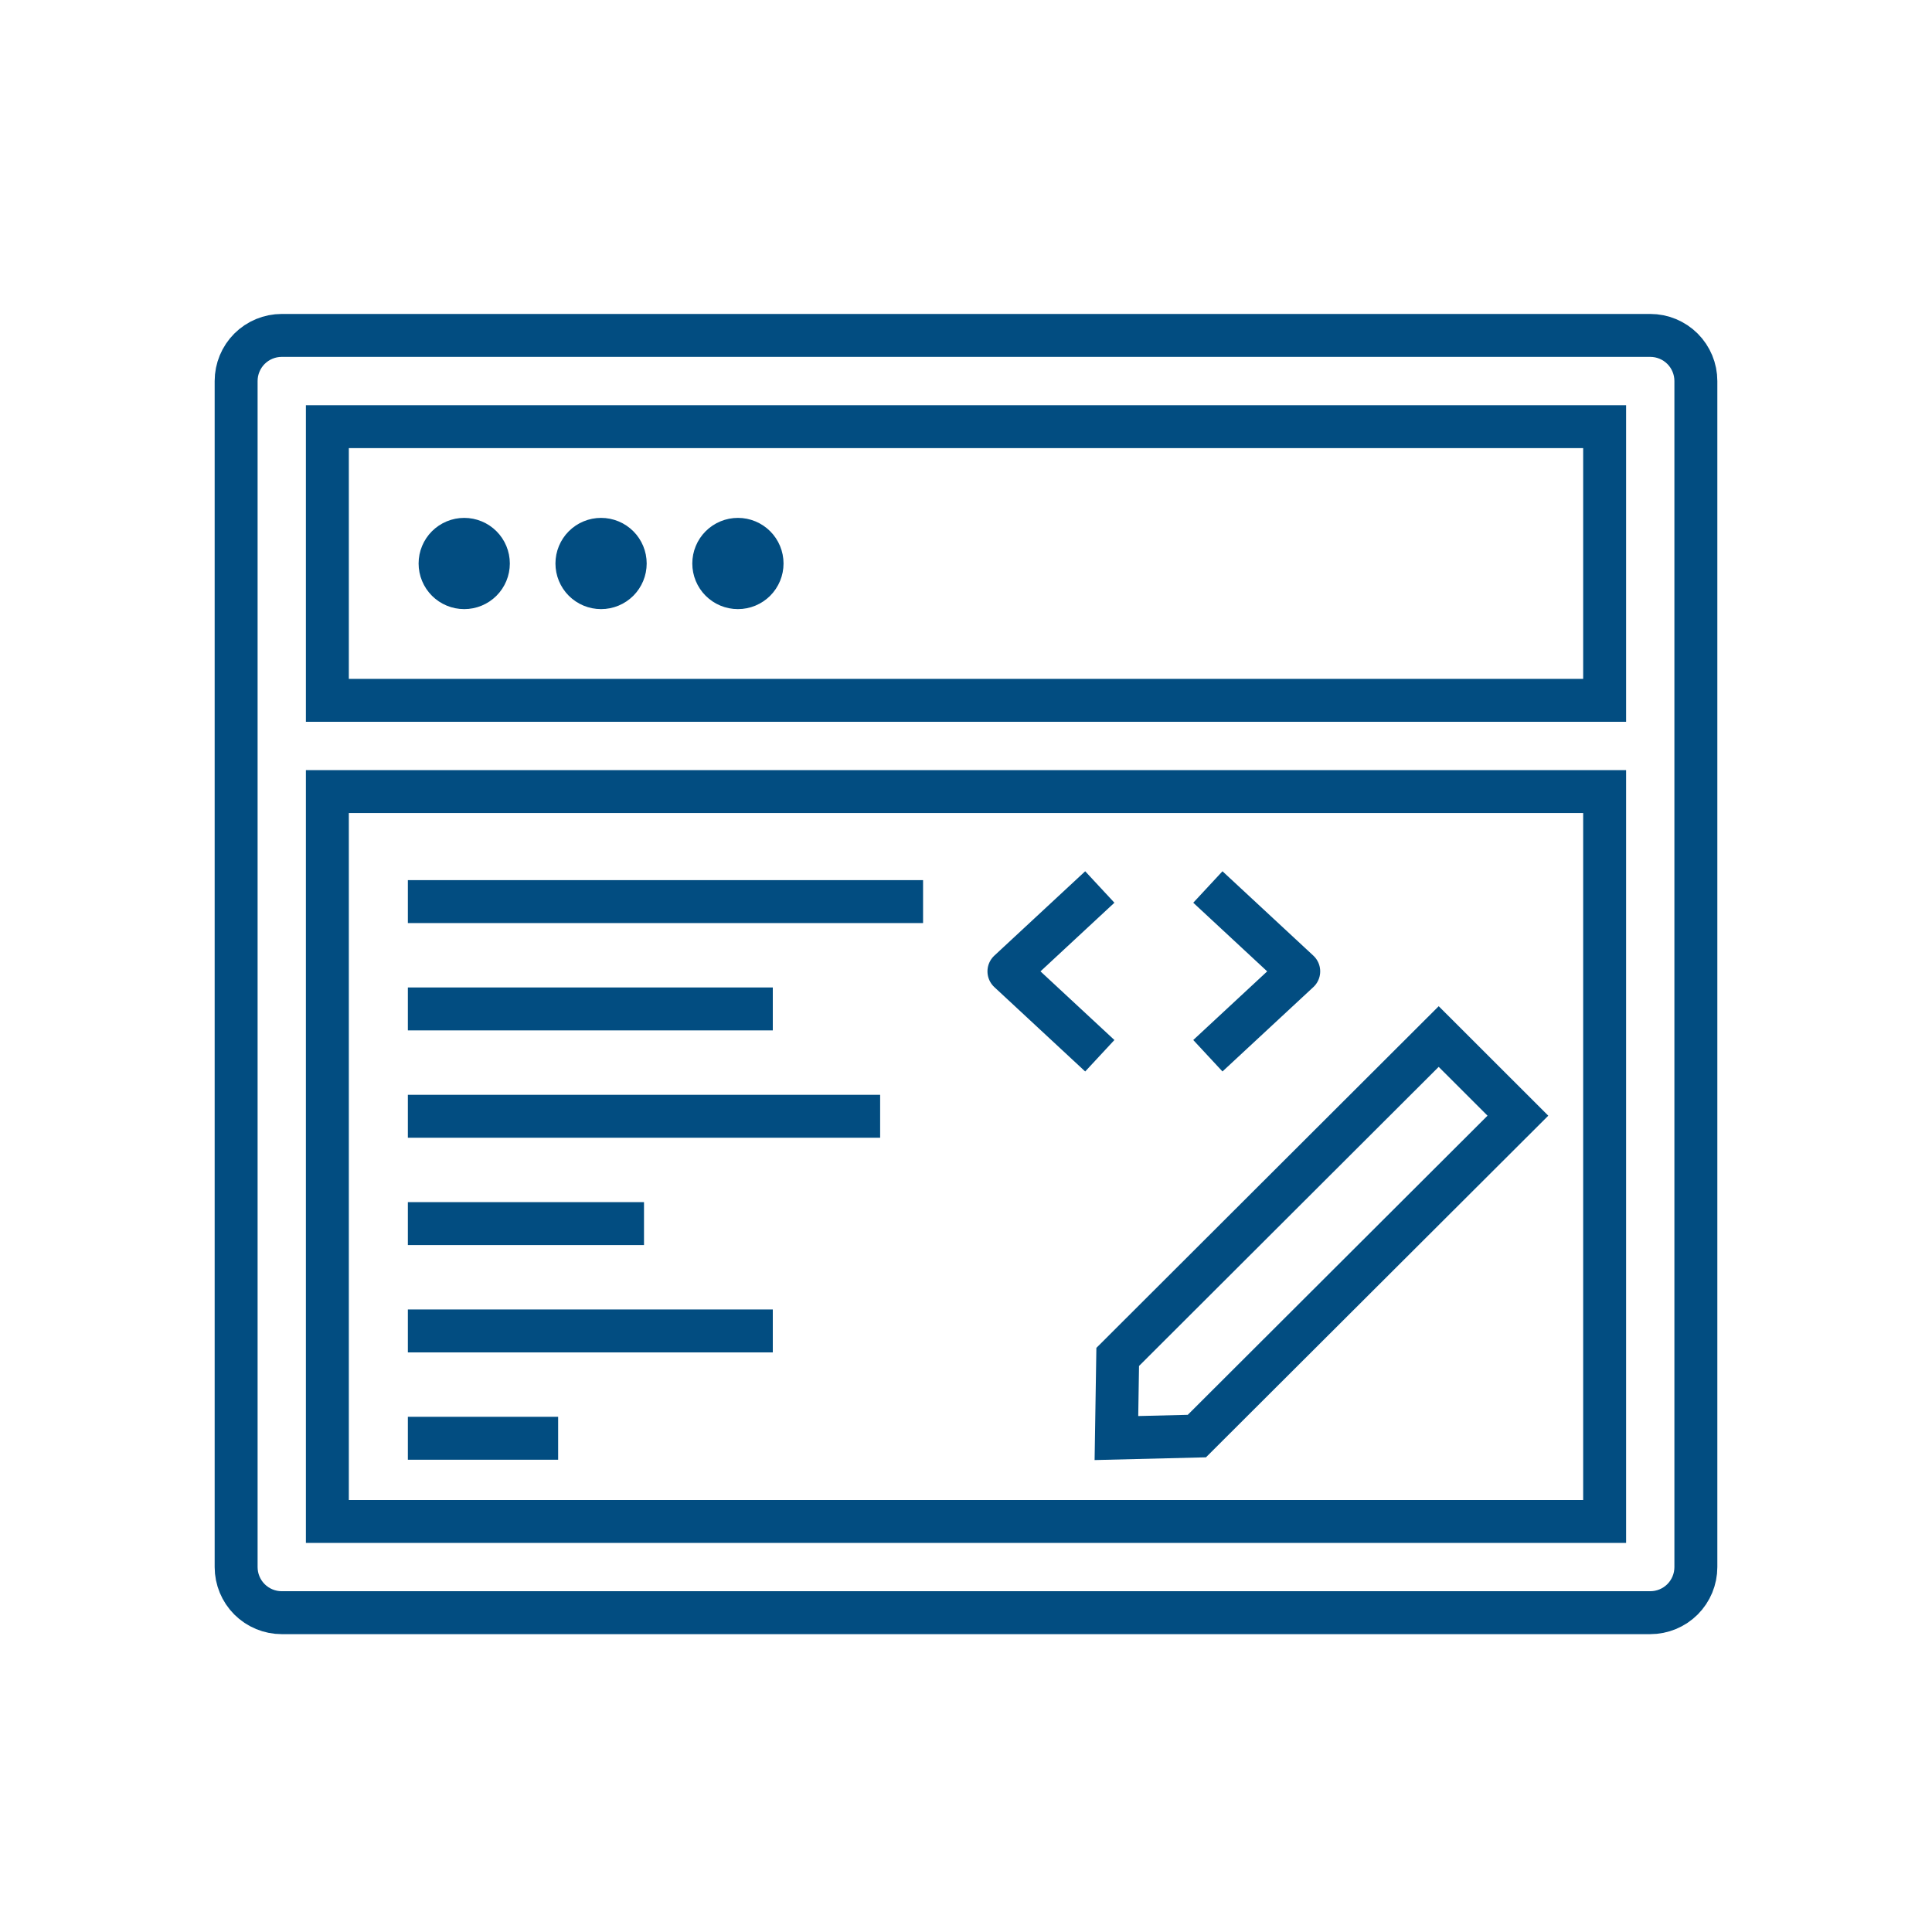 <svg width="90" height="90" viewBox="0 0 90 90" fill="none" xmlns="http://www.w3.org/2000/svg">
<path d="M23.75 26.25C23.75 26.814 23.526 27.354 23.128 27.753C22.729 28.151 22.189 28.375 21.625 28.375C21.061 28.375 20.521 28.151 20.122 27.753C19.724 27.354 19.5 26.814 19.5 26.25C19.5 25.686 19.724 25.146 20.122 24.747C20.521 24.349 21.061 24.125 21.625 24.125C22.189 24.125 22.729 24.349 23.128 24.747C23.526 25.146 23.75 25.686 23.75 26.25ZM30.125 26.25C30.125 26.814 29.901 27.354 29.503 27.753C29.104 28.151 28.564 28.375 28 28.375C27.436 28.375 26.896 28.151 26.497 27.753C26.099 27.354 25.875 26.814 25.875 26.25C25.875 25.686 26.099 25.146 26.497 24.747C26.896 24.349 27.436 24.125 28 24.125C28.564 24.125 29.104 24.349 29.503 24.747C29.901 25.146 30.125 25.686 30.125 26.25ZM34.375 28.375C34.939 28.375 35.479 28.151 35.878 27.753C36.276 27.354 36.5 26.814 36.5 26.25C36.5 25.686 36.276 25.146 35.878 24.747C35.479 24.349 34.939 24.125 34.375 24.125C33.811 24.125 33.271 24.349 32.872 24.747C32.474 25.146 32.25 25.686 32.25 26.25C32.25 26.814 32.474 27.354 32.872 27.753C33.271 28.151 33.811 28.375 34.375 28.375Z" fill="#024D81"/>
<path d="M13.125 15.625C12.561 15.625 12.021 15.849 11.622 16.247C11.224 16.646 11 17.186 11 17.75V73C11 73.564 11.224 74.104 11.622 74.503C12.021 74.901 12.561 75.125 13.125 75.125H76.875C77.439 75.125 77.979 74.901 78.378 74.503C78.776 74.104 79 73.564 79 73V17.75C79 17.186 78.776 16.646 78.378 16.247C77.979 15.849 77.439 15.625 76.875 15.625H13.125ZM15.25 32.625V19.875H74.75V32.625H15.25ZM15.25 36.875H74.75V70.875H15.25V36.875Z" stroke="#024D81" stroke-width="2"/>
<path d="M55.555 67.096C55.555 67.096 55.555 67.096 55.555 67.096L55.555 67.096ZM55.555 67.096L55.554 67.097C55.554 67.097 55.554 67.097 55.555 67.096ZM55.754 66.898L52.007 66.99L52.067 63.211L67.02 48.286L70.71 51.973L55.754 66.898Z" stroke="#024D81" stroke-width="2"/>
<line x1="19" y1="42" x2="43" y2="42" stroke="#024D81" stroke-width="2"/>
<line x1="19" y1="47" x2="36" y2="47" stroke="#024D81" stroke-width="2"/>
<line x1="19" y1="62" x2="36" y2="62" stroke="#024D81" stroke-width="2"/>
<line x1="19" y1="57" x2="30" y2="57" stroke="#024D81" stroke-width="2"/>
<line x1="19" y1="67" x2="26" y2="67" stroke="#024D81" stroke-width="2"/>
<line x1="19" y1="52" x2="41" y2="52" stroke="#024D81" stroke-width="2"/>
<path d="M57 48.5L60.5 45.25L57 42" stroke="#024D81" stroke-width="2" stroke-linecap="square" stroke-linejoin="round"/>
<path d="M50.5 42L47 45.25L50.5 48.5" stroke="#024D81" stroke-width="2" stroke-linecap="square" stroke-linejoin="round"/>
</svg>
